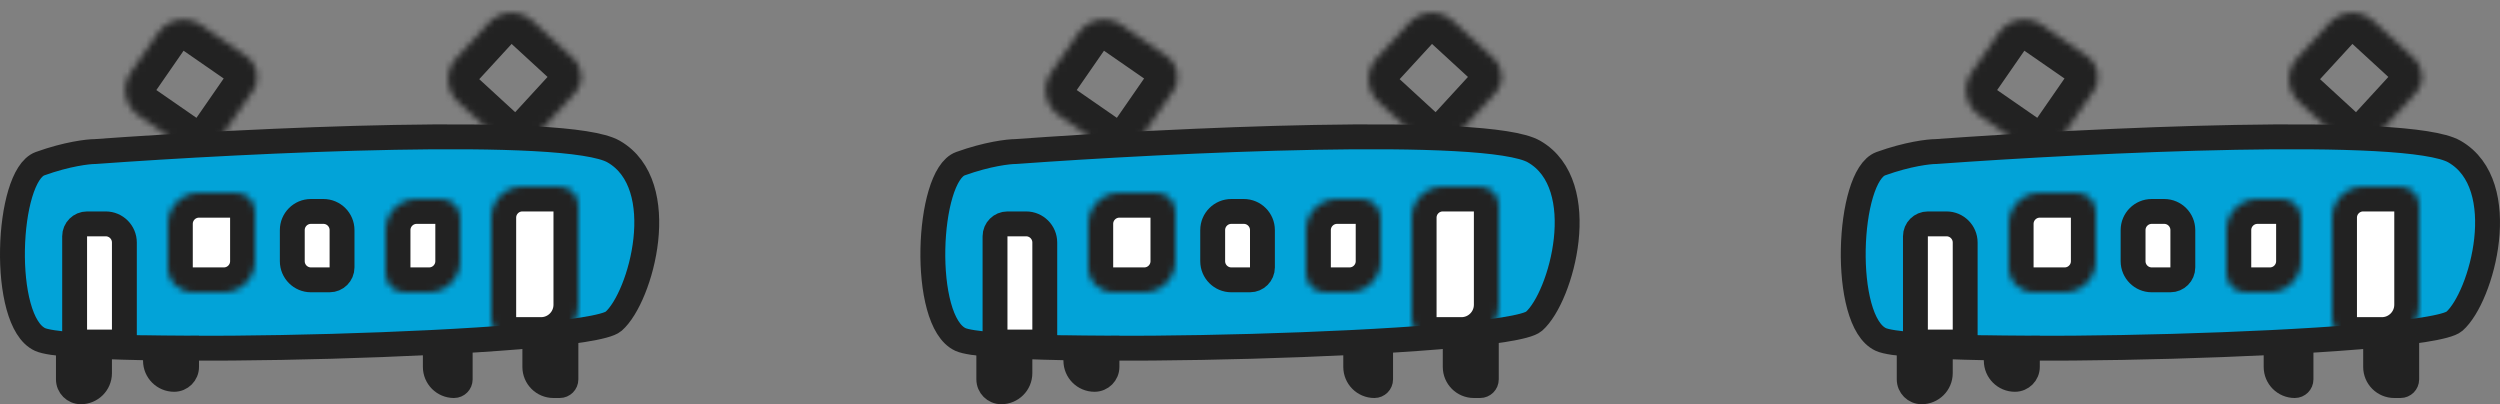<svg width="402" height="65" viewBox="0 0 402 65" fill="none" xmlns="http://www.w3.org/2000/svg">
<rect x="0" y="0" width="402" height="65" fill="#808080" stroke="none"/>
<path d="M98.666 24.368C91.17 20.078 39.981 22.581 15.323 24.368C14.172 24.368 10.786 24.758 6.446 26.318C1.021 28.268 0.035 51.666 6.446 54.591C12.857 57.516 94.228 55.566 98.666 51.666C103.104 47.767 108.036 29.73 98.666 24.368Z" fill="#02A3D8" stroke="#222222" stroke-width="4"/>
<path d="M12 37.999C12 36.895 12.895 35.999 14 35.999H17C18.657 35.999 20 37.343 20 38.999V54.999H12V37.999Z" fill="white" stroke="#222222" stroke-width="4"/>
<path d="M16.5 59.999C16.5 61.932 14.933 63.499 13 63.499C11.619 63.499 10.5 62.38 10.5 60.999V55.499H16.5V59.999Z" fill="#222222" stroke="#222222" stroke-width="3"/>
<path d="M30.5 58.999C30.5 60.38 29.381 61.499 28 61.499C26.067 61.499 24.5 59.932 24.5 57.999V55.499H30.5V58.999Z" fill="#222222" stroke="#222222" stroke-width="3"/>
<path d="M74.5 60.999C74.5 61.828 73.828 62.499 73 62.499C71.067 62.499 69.5 60.932 69.5 58.999V57.499H74.5V60.999Z" fill="#222222" stroke="#222222" stroke-width="3"/>
<path d="M91.5 60.999C91.5 61.828 90.828 62.499 90 62.499H89C87.067 62.499 85.5 60.932 85.5 58.999V56.499H91.5V60.999Z" fill="#222222" stroke="#222222" stroke-width="3"/>
<mask id="path-7-inside-1_1117_6359" fill="white">
<path d="M79 34.999C79 32.238 81.239 30 84 30H90C91.657 30 93 31.343 93 32.999V48.999C93 52.313 90.314 54.999 87 54.999H83C80.791 54.999 79 53.209 79 50.999V34.999Z"/>
</mask>
<path d="M79 34.999C79 32.238 81.239 30 84 30H90C91.657 30 93 31.343 93 32.999V48.999C93 52.313 90.314 54.999 87 54.999H83C80.791 54.999 79 53.209 79 50.999V34.999Z" fill="white" stroke="#222222" stroke-width="8" mask="url(#path-7-inside-1_1117_6359)"/>
<mask id="path-8-inside-2_1117_6359" fill="white">
<path d="M27 35.999C27 33.238 29.239 31 32 31H38C39.657 31 41 32.343 41 33.999V41.999C41 44.761 38.761 46.999 36 46.999H31C28.791 46.999 27 45.209 27 42.999V35.999Z"/>
</mask>
<path d="M27 35.999C27 33.238 29.239 31 32 31H38C39.657 31 41 32.343 41 33.999V41.999C41 44.761 38.761 46.999 36 46.999H31C28.791 46.999 27 45.209 27 42.999V35.999Z" fill="white" stroke="#222222" stroke-width="8" mask="url(#path-8-inside-2_1117_6359)"/>
<path d="M47 36.999C47 35.343 48.343 33.999 50 33.999H52C53.657 33.999 55 35.343 55 36.999V42.999C55 44.104 54.105 44.999 53 44.999H50C48.343 44.999 47 43.656 47 41.999V36.999Z" fill="white" stroke="#222222" stroke-width="4"/>
<mask id="path-10-inside-3_1117_6359" fill="white">
<path d="M22.295 18.592C20.025 17.02 19.458 13.905 21.03 11.635L25.409 5.31C26.981 3.039 30.096 2.473 32.366 4.045L39.639 9.08C41.455 10.338 41.908 12.829 40.651 14.646L35.703 21.793C34.131 24.063 31.016 24.63 28.746 23.058L22.295 18.592Z"/>
</mask>
<path d="M22.295 18.592C20.025 17.02 19.458 13.905 21.03 11.635L25.409 5.31C26.981 3.039 30.096 2.473 32.366 4.045L39.639 9.08C41.455 10.338 41.908 12.829 40.651 14.646L35.703 21.793C34.131 24.063 31.016 24.63 28.746 23.058L22.295 18.592Z" stroke="#222222" stroke-width="10" mask="url(#path-10-inside-3_1117_6359)"/>
<mask id="path-11-inside-4_1117_6359" fill="white">
<path d="M73.682 16.412C71.648 14.543 71.514 11.38 73.383 9.347L78.587 3.682C80.456 1.648 83.618 1.514 85.652 3.383L92.166 9.367C93.793 10.862 93.9 13.392 92.405 15.019L86.524 21.421C84.656 23.454 81.493 23.588 79.46 21.72L73.682 16.412Z"/>
</mask>
<path d="M73.682 16.412C71.648 14.543 71.514 11.38 73.383 9.347L78.587 3.682C80.456 1.648 83.618 1.514 85.652 3.383L92.166 9.367C93.793 10.862 93.9 13.392 92.405 15.019L86.524 21.421C84.656 23.454 81.493 23.588 79.46 21.72L73.682 16.412Z" stroke="#222222" stroke-width="10" mask="url(#path-11-inside-4_1117_6359)"/>
<mask id="path-12-inside-5_1117_6359" fill="white">
<path d="M62 36.999C62 34.238 64.239 32 67 32H71C72.657 32 74 33.343 74 34.999V41.999C74 44.761 71.761 46.999 69 46.999H65C63.343 46.999 62 45.656 62 43.999V36.999Z"/>
</mask>
<path d="M62 36.999C62 34.238 64.239 32 67 32H71C72.657 32 74 33.343 74 34.999V41.999C74 44.761 71.761 46.999 69 46.999H65C63.343 46.999 62 45.656 62 43.999V36.999Z" fill="white" stroke="#222222" stroke-width="8" mask="url(#path-12-inside-5_1117_6359)"/>
<path d="M246.666 24.368C239.17 20.078 187.981 22.581 163.323 24.368C162.172 24.368 158.786 24.758 154.446 26.318C149.021 28.268 148.035 51.666 154.446 54.591C160.857 57.516 242.228 55.566 246.666 51.666C251.104 47.767 256.036 29.73 246.666 24.368Z" fill="#02A3D8" stroke="#222222" stroke-width="4"/>
<path d="M160 37.999C160 36.895 160.895 35.999 162 35.999H165C166.657 35.999 168 37.343 168 38.999V54.999H160V37.999Z" fill="white" stroke="#222222" stroke-width="4"/>
<path d="M164.5 59.999C164.5 61.932 162.933 63.499 161 63.499C159.619 63.499 158.5 62.38 158.5 60.999V55.499H164.5V59.999Z" fill="#222222" stroke="#222222" stroke-width="3"/>
<path d="M178.5 58.999C178.5 60.38 177.381 61.499 176 61.499C174.067 61.499 172.5 59.932 172.5 57.999V55.499H178.5V58.999Z" fill="#222222" stroke="#222222" stroke-width="3"/>
<path d="M222.5 60.999C222.5 61.828 221.828 62.499 221 62.499C219.067 62.499 217.5 60.932 217.5 58.999V57.499H222.5V60.999Z" fill="#222222" stroke="#222222" stroke-width="3"/>
<path d="M239.5 60.999C239.5 61.828 238.828 62.499 238 62.499H237C235.067 62.499 233.5 60.932 233.5 58.999V56.499H239.5V60.999Z" fill="#222222" stroke="#222222" stroke-width="3"/>
<mask id="path-19-inside-6_1117_6359" fill="white">
<path d="M227 34.999C227 32.238 229.239 30 232 30H238C239.657 30 241 31.343 241 32.999V48.999C241 52.313 238.314 54.999 235 54.999H231C228.791 54.999 227 53.209 227 50.999V34.999Z"/>
</mask>
<path d="M227 34.999C227 32.238 229.239 30 232 30H238C239.657 30 241 31.343 241 32.999V48.999C241 52.313 238.314 54.999 235 54.999H231C228.791 54.999 227 53.209 227 50.999V34.999Z" fill="white" stroke="#222222" stroke-width="8" mask="url(#path-19-inside-6_1117_6359)"/>
<mask id="path-20-inside-7_1117_6359" fill="white">
<path d="M175 35.999C175 33.238 177.239 31 180 31H186C187.657 31 189 32.343 189 33.999V41.999C189 44.761 186.761 46.999 184 46.999H179C176.791 46.999 175 45.209 175 42.999V35.999Z"/>
</mask>
<path d="M175 35.999C175 33.238 177.239 31 180 31H186C187.657 31 189 32.343 189 33.999V41.999C189 44.761 186.761 46.999 184 46.999H179C176.791 46.999 175 45.209 175 42.999V35.999Z" fill="white" stroke="#222222" stroke-width="8" mask="url(#path-20-inside-7_1117_6359)"/>
<path d="M195 36.999C195 35.343 196.343 33.999 198 33.999H200C201.657 33.999 203 35.343 203 36.999V42.999C203 44.104 202.105 44.999 201 44.999H198C196.343 44.999 195 43.656 195 41.999V36.999Z" fill="white" stroke="#222222" stroke-width="4"/>
<mask id="path-22-inside-8_1117_6359" fill="white">
<path d="M170.295 18.592C168.025 17.02 167.458 13.905 169.03 11.635L173.409 5.31C174.981 3.039 178.096 2.473 180.366 4.045L187.639 9.08C189.455 10.338 189.908 12.829 188.651 14.646L183.703 21.793C182.131 24.063 179.016 24.63 176.746 23.058L170.295 18.592Z"/>
</mask>
<path d="M170.295 18.592C168.025 17.02 167.458 13.905 169.03 11.635L173.409 5.31C174.981 3.039 178.096 2.473 180.366 4.045L187.639 9.08C189.455 10.338 189.908 12.829 188.651 14.646L183.703 21.793C182.131 24.063 179.016 24.63 176.746 23.058L170.295 18.592Z" stroke="#222222" stroke-width="10" mask="url(#path-22-inside-8_1117_6359)"/>
<mask id="path-23-inside-9_1117_6359" fill="white">
<path d="M221.682 16.412C219.648 14.543 219.515 11.38 221.383 9.347L226.587 3.682C228.455 1.648 231.618 1.514 233.652 3.383L240.166 9.367C241.793 10.862 241.9 13.392 240.405 15.019L234.524 21.421C232.656 23.454 229.493 23.588 227.46 21.72L221.682 16.412Z"/>
</mask>
<path d="M221.682 16.412C219.648 14.543 219.515 11.38 221.383 9.347L226.587 3.682C228.455 1.648 231.618 1.514 233.652 3.383L240.166 9.367C241.793 10.862 241.9 13.392 240.405 15.019L234.524 21.421C232.656 23.454 229.493 23.588 227.46 21.72L221.682 16.412Z" stroke="#222222" stroke-width="10" mask="url(#path-23-inside-9_1117_6359)"/>
<mask id="path-24-inside-10_1117_6359" fill="white">
<path d="M210 36.999C210 34.238 212.239 32 215 32H219C220.657 32 222 33.343 222 34.999V41.999C222 44.761 219.761 46.999 217 46.999H213C211.343 46.999 210 45.656 210 43.999V36.999Z"/>
</mask>
<path d="M210 36.999C210 34.238 212.239 32 215 32H219C220.657 32 222 33.343 222 34.999V41.999C222 44.761 219.761 46.999 217 46.999H213C211.343 46.999 210 45.656 210 43.999V36.999Z" fill="white" stroke="#222222" stroke-width="8" mask="url(#path-24-inside-10_1117_6359)"/>
<path d="M394.666 24.368C387.17 20.078 335.981 22.581 311.323 24.368C310.172 24.368 306.786 24.758 302.446 26.318C297.021 28.268 296.035 51.666 302.446 54.591C308.857 57.516 390.228 55.566 394.666 51.666C399.104 47.767 404.036 29.73 394.666 24.368Z" fill="#02A3D8" stroke="#222222" stroke-width="4"/>
<path d="M308 37.999C308 36.895 308.895 35.999 310 35.999H313C314.657 35.999 316 37.343 316 38.999V54.999H308V37.999Z" fill="white" stroke="#222222" stroke-width="4"/>
<path d="M312.5 59.999C312.5 61.932 310.933 63.499 309 63.499C307.619 63.499 306.5 62.38 306.5 60.999V55.499H312.5V59.999Z" fill="#222222" stroke="#222222" stroke-width="3"/>
<path d="M326.5 58.999C326.5 60.38 325.381 61.499 324 61.499C322.067 61.499 320.5 59.932 320.5 57.999V55.499H326.5V58.999Z" fill="#222222" stroke="#222222" stroke-width="3"/>
<path d="M370.5 60.999C370.5 61.828 369.828 62.499 369 62.499C367.067 62.499 365.5 60.932 365.5 58.999V57.499H370.5V60.999Z" fill="#222222" stroke="#222222" stroke-width="3"/>
<path d="M387.5 60.999C387.5 61.828 386.828 62.499 386 62.499H385C383.067 62.499 381.5 60.932 381.5 58.999V56.499H387.5V60.999Z" fill="#222222" stroke="#222222" stroke-width="3"/>
<mask id="path-31-inside-11_1117_6359" fill="white">
<path d="M375 34.999C375 32.238 377.239 30 380 30H386C387.657 30 389 31.343 389 32.999V48.999C389 52.313 386.314 54.999 383 54.999H379C376.791 54.999 375 53.209 375 50.999V34.999Z"/>
</mask>
<path d="M375 34.999C375 32.238 377.239 30 380 30H386C387.657 30 389 31.343 389 32.999V48.999C389 52.313 386.314 54.999 383 54.999H379C376.791 54.999 375 53.209 375 50.999V34.999Z" fill="white" stroke="#222222" stroke-width="8" mask="url(#path-31-inside-11_1117_6359)"/>
<mask id="path-32-inside-12_1117_6359" fill="white">
<path d="M323 35.999C323 33.238 325.239 31 328 31H334C335.657 31 337 32.343 337 33.999V41.999C337 44.761 334.761 46.999 332 46.999H327C324.791 46.999 323 45.209 323 42.999V35.999Z"/>
</mask>
<path d="M323 35.999C323 33.238 325.239 31 328 31H334C335.657 31 337 32.343 337 33.999V41.999C337 44.761 334.761 46.999 332 46.999H327C324.791 46.999 323 45.209 323 42.999V35.999Z" fill="white" stroke="#222222" stroke-width="8" mask="url(#path-32-inside-12_1117_6359)"/>
<path d="M343 36.999C343 35.343 344.343 33.999 346 33.999H348C349.657 33.999 351 35.343 351 36.999V42.999C351 44.104 350.105 44.999 349 44.999H346C344.343 44.999 343 43.656 343 41.999V36.999Z" fill="white" stroke="#222222" stroke-width="4"/>
<mask id="path-34-inside-13_1117_6359" fill="white">
<path d="M318.295 18.592C316.025 17.02 315.458 13.905 317.03 11.635L321.409 5.31C322.981 3.039 326.096 2.473 328.366 4.045L335.639 9.08C337.455 10.338 337.908 12.829 336.651 14.646L331.703 21.793C330.131 24.063 327.016 24.63 324.746 23.058L318.295 18.592Z"/>
</mask>
<path d="M318.295 18.592C316.025 17.02 315.458 13.905 317.03 11.635L321.409 5.31C322.981 3.039 326.096 2.473 328.366 4.045L335.639 9.08C337.455 10.338 337.908 12.829 336.651 14.646L331.703 21.793C330.131 24.063 327.016 24.63 324.746 23.058L318.295 18.592Z" stroke="#222222" stroke-width="10" mask="url(#path-34-inside-13_1117_6359)"/>
<mask id="path-35-inside-14_1117_6359" fill="white">
<path d="M369.682 16.412C367.648 14.543 367.515 11.38 369.383 9.347L374.587 3.682C376.455 1.648 379.618 1.514 381.652 3.383L388.166 9.367C389.793 10.862 389.9 13.392 388.405 15.019L382.524 21.421C380.656 23.454 377.493 23.588 375.46 21.72L369.682 16.412Z"/>
</mask>
<path d="M369.682 16.412C367.648 14.543 367.515 11.38 369.383 9.347L374.587 3.682C376.455 1.648 379.618 1.514 381.652 3.383L388.166 9.367C389.793 10.862 389.9 13.392 388.405 15.019L382.524 21.421C380.656 23.454 377.493 23.588 375.46 21.72L369.682 16.412Z" stroke="#222222" stroke-width="10" mask="url(#path-35-inside-14_1117_6359)"/>
<mask id="path-36-inside-15_1117_6359" fill="white">
<path d="M358 36.999C358 34.238 360.239 32 363 32H367C368.657 32 370 33.343 370 34.999V41.999C370 44.761 367.761 46.999 365 46.999H361C359.343 46.999 358 45.656 358 43.999V36.999Z"/>
</mask>
<path d="M358 36.999C358 34.238 360.239 32 363 32H367C368.657 32 370 33.343 370 34.999V41.999C370 44.761 367.761 46.999 365 46.999H361C359.343 46.999 358 45.656 358 43.999V36.999Z" fill="white" stroke="#222222" stroke-width="8" mask="url(#path-36-inside-15_1117_6359)"/>
</svg>
